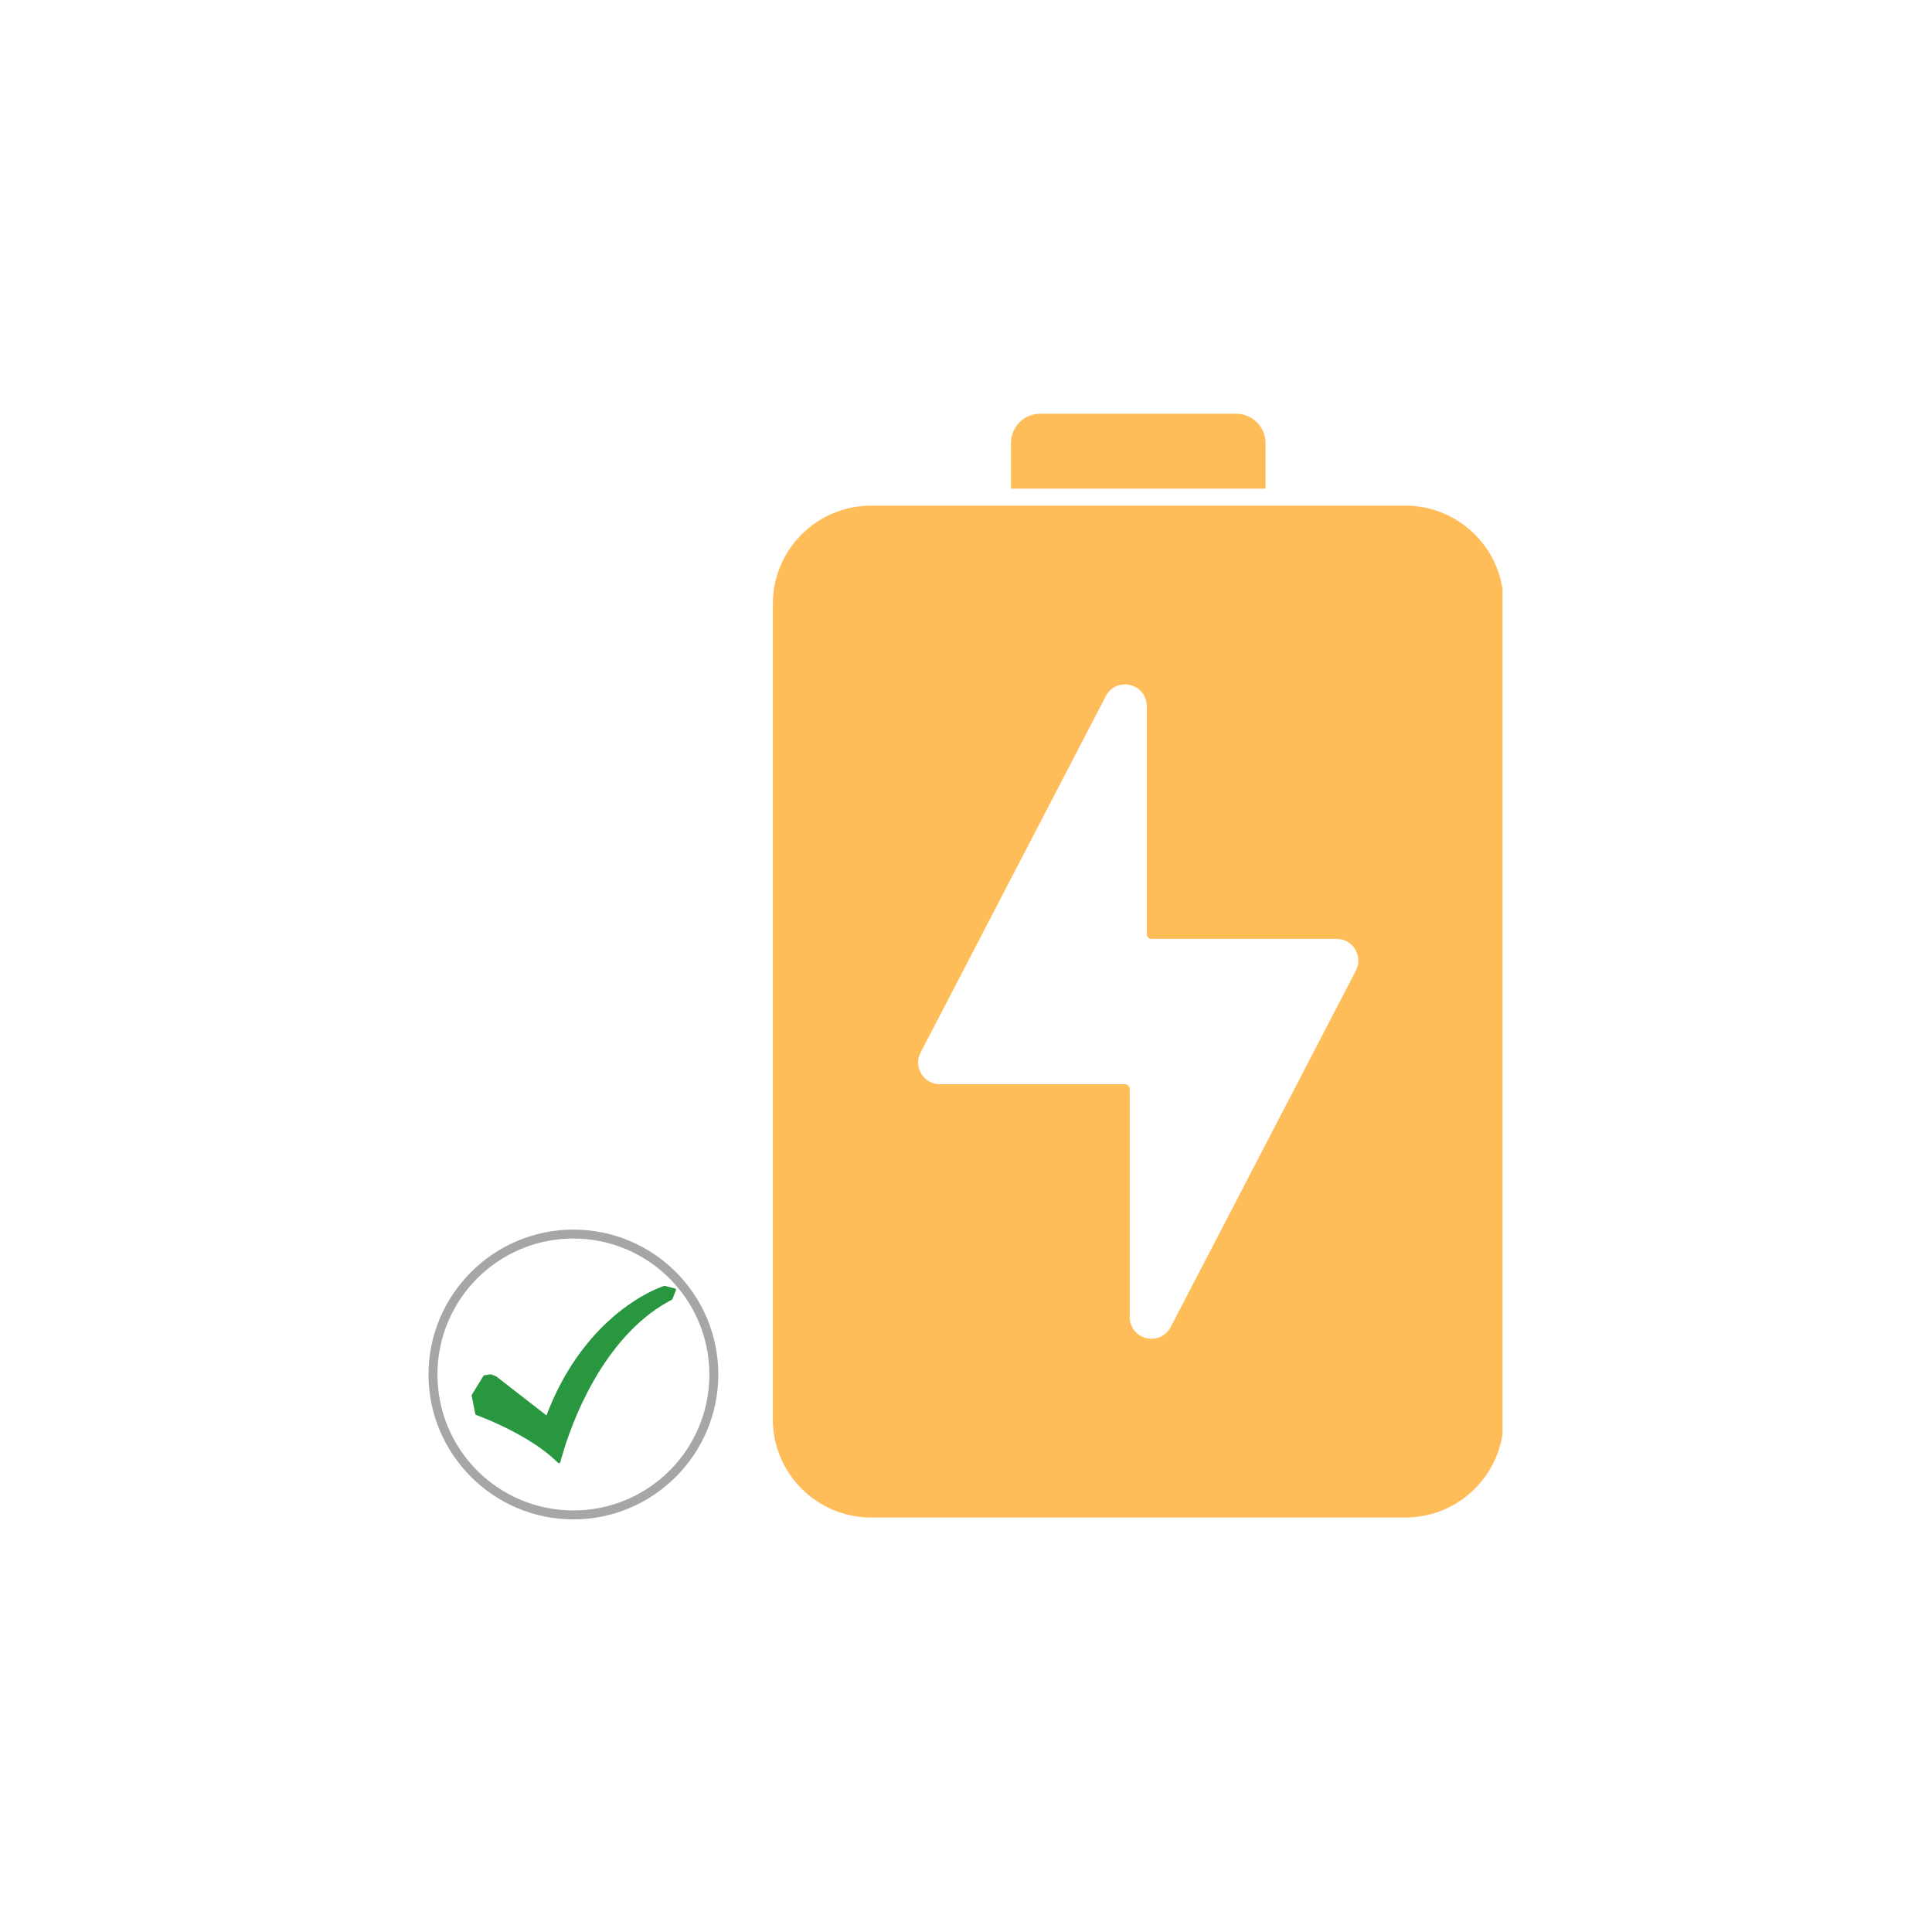<svg xmlns="http://www.w3.org/2000/svg" xmlns:xlink="http://www.w3.org/1999/xlink" width="500" zoomAndPan="magnify" viewBox="0 0 375 375" height="500" preserveAspectRatio="xMidYMid meet" version="1.0"><defs><clipPath id="8baa385d05"><path d="M 83.172 238.664 L 139.422 238.664 L 139.422 294.914 L 83.172 294.914 Z M 83.172 238.664 " clip-rule="nonzero"/></clipPath><clipPath id="a10a95fb5f"><path d="M 150 98 L 291.641 98 L 291.641 294.676 L 150 294.676 Z M 150 98 " clip-rule="nonzero"/></clipPath><clipPath id="32db795a70"><path d="M 196 80.176 L 246 80.176 L 246 95 L 196 95 Z M 196 80.176 " clip-rule="nonzero"/></clipPath><clipPath id="c361d6e019"><path d="M 91.516 249.57 L 131.266 249.57 L 131.266 284.07 L 91.516 284.07 Z M 91.516 249.57 " clip-rule="nonzero"/></clipPath></defs><g clip-path="url(#8baa385d05)"><path fill="#a6a6a6" d="M 111.297 294.914 C 95.762 294.914 83.172 282.238 83.172 266.789 C 83.172 251.336 95.762 238.664 111.297 238.664 C 126.836 238.664 139.422 251.25 139.422 266.789 C 139.422 282.328 126.75 294.914 111.297 294.914 Z M 111.297 240.398 C 96.715 240.398 84.91 252.207 84.91 266.789 C 84.91 281.371 96.715 293.176 111.297 293.176 C 125.883 293.176 137.688 281.371 137.688 266.789 C 137.688 252.207 125.793 240.398 111.297 240.398 Z M 111.297 240.398 " fill-opacity="1" fill-rule="nonzero"/></g><g clip-path="url(#a10a95fb5f)"><path fill="#ffbd59" d="M 272.801 98.145 L 169.062 98.145 C 158.555 98.145 150.004 106.699 150.004 117.215 L 150.004 275.48 C 150.004 285.996 158.555 294.547 169.062 294.547 L 272.801 294.547 C 283.309 294.547 291.859 285.996 291.859 275.48 L 291.859 117.215 C 291.859 106.699 283.309 98.145 272.801 98.145 M 263.176 188.398 L 227.23 257.578 C 226.484 259.012 225.078 259.852 223.535 259.852 C 223.191 259.852 222.844 259.812 222.492 259.727 C 220.57 259.258 219.281 257.609 219.281 255.629 L 219.281 211.363 C 219.281 210.863 218.871 210.453 218.367 210.453 L 182.43 210.453 C 180.941 210.453 179.598 209.699 178.828 208.43 C 178.055 207.16 178.004 205.613 178.688 204.301 L 214.637 135.117 C 215.543 133.363 217.445 132.504 219.371 132.965 C 221.293 133.438 222.586 135.086 222.586 137.066 L 222.586 181.328 C 222.586 181.832 222.996 182.242 223.492 182.242 L 259.438 182.242 C 260.922 182.242 262.27 182.996 263.039 184.266 C 263.809 185.535 263.859 187.082 263.176 188.398 " fill-opacity="1" fill-rule="nonzero"/></g><g clip-path="url(#32db795a70)"><path fill="#ffbd59" d="M 245.648 86.027 C 245.648 82.852 243.102 80.305 239.934 80.305 L 201.934 80.305 C 198.762 80.305 196.219 82.852 196.219 86.027 L 196.219 94.852 L 245.648 94.852 Z M 245.648 86.027 " fill-opacity="1" fill-rule="nonzero"/></g><g clip-path="url(#c361d6e019)"><path fill="#299740" d="M 131 250.094 C 130.371 249.934 129.746 249.773 129.117 249.609 C 129.07 249.582 129.008 249.57 128.938 249.582 C 128.906 249.586 128.875 249.598 128.852 249.609 C 128.727 249.648 128.609 249.691 128.488 249.734 C 128.078 249.887 127.676 250.055 127.277 250.23 C 126.68 250.496 126.098 250.785 125.523 251.09 C 124.754 251.5 124 251.945 123.27 252.414 C 122.355 253 121.473 253.625 120.621 254.285 C 119.629 255.051 118.676 255.867 117.77 256.719 C 116.723 257.699 115.734 258.734 114.805 259.809 C 113.75 261.027 112.766 262.301 111.852 263.613 C 110.824 265.094 109.891 266.629 109.039 268.199 C 108.086 269.973 107.238 271.793 106.488 273.645 C 106.344 274.004 106.203 274.367 106.062 274.73 C 105.582 274.355 105.098 273.977 104.617 273.602 C 103.352 272.621 102.086 271.637 100.816 270.652 C 99.656 269.746 98.492 268.844 97.328 267.941 C 97.031 267.711 96.738 267.48 96.441 267.25 C 96.367 267.191 96.301 267.137 96.207 267.102 C 95.914 266.988 95.609 266.848 95.305 266.77 C 95.188 266.742 95.043 266.781 94.926 266.801 C 94.719 266.832 94.516 266.859 94.312 266.895 C 94.184 266.914 94.008 266.91 93.902 266.988 C 93.844 267.027 93.816 267.082 93.781 267.141 C 93.453 267.672 93.129 268.203 92.801 268.734 C 92.438 269.328 92.074 269.922 91.711 270.516 C 91.625 270.652 91.527 270.77 91.559 270.934 C 91.594 271.129 91.633 271.324 91.672 271.516 C 91.816 272.258 91.965 273 92.109 273.738 C 92.156 273.969 92.191 274.199 92.246 274.426 C 92.277 274.559 92.375 274.629 92.508 274.676 C 92.621 274.719 92.738 274.762 92.852 274.805 C 92.895 274.82 92.934 274.836 92.973 274.852 C 92.996 274.859 93.02 274.867 93.039 274.875 C 93.051 274.879 93.062 274.887 93.074 274.891 C 93.078 274.891 93.078 274.891 93.078 274.891 C 93.195 274.938 93.309 274.98 93.426 275.027 C 94.078 275.285 94.723 275.555 95.367 275.832 C 97.293 276.672 99.176 277.598 100.996 278.621 C 103.133 279.824 105.195 281.168 107.023 282.75 C 107.461 283.129 107.887 283.52 108.293 283.93 C 108.434 284.07 108.723 284 108.77 283.812 C 108.824 283.574 108.891 283.336 108.953 283.102 C 109.133 282.441 109.328 281.785 109.535 281.133 C 109.848 280.141 110.184 279.152 110.543 278.172 C 111 276.926 111.488 275.691 112.016 274.469 C 112.621 273.066 113.273 271.68 113.977 270.312 C 114.75 268.812 115.586 267.344 116.488 265.906 C 117.434 264.41 118.449 262.953 119.559 261.551 C 120.684 260.129 121.902 258.766 123.23 257.492 C 124.559 256.219 125.992 255.031 127.539 253.984 C 128.32 253.457 129.133 252.961 129.969 252.508 C 130.16 252.402 130.449 252.312 130.539 252.117 C 130.57 252.051 130.594 251.98 130.617 251.914 C 130.738 251.605 130.859 251.297 130.977 250.988 C 131.051 250.797 131.125 250.605 131.199 250.418 C 131.254 250.281 131.141 250.133 131 250.094 " fill-opacity="1" fill-rule="nonzero"/></g></svg>